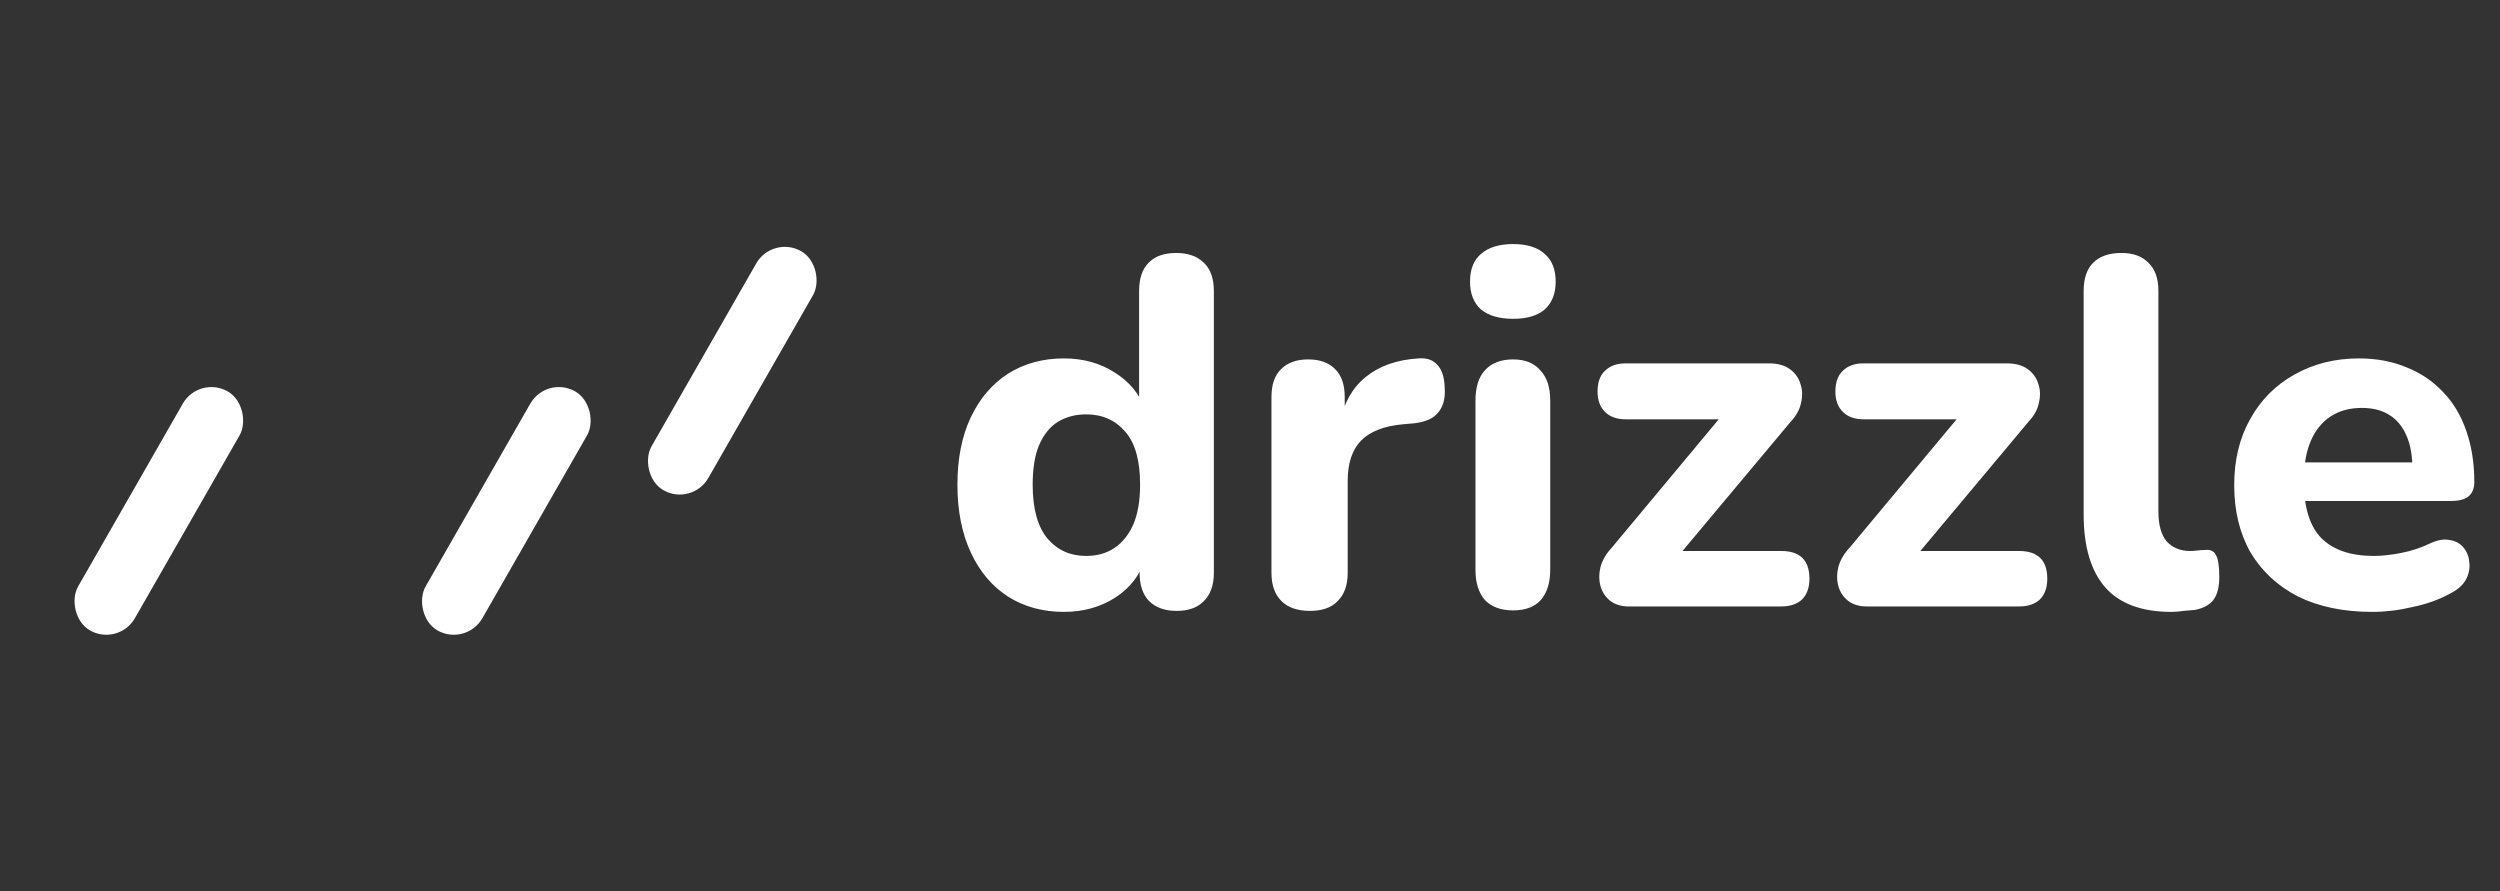 <svg viewBox="0 0 202 72" fill="#fff" xmlns="http://www.w3.org/2000/svg" data-astro-cid-42ewbp4n=""><rect x="0" y="0" width="202" height="72" fill="#333333" stroke="none"/><rect width="5.254" height="22.283" rx="2.627" transform="matrix(0.873 0.488 -0.497 0.868 16.079 30.329)" fill="#fff" data-astro-cid-42ewbp4n=""></rect><rect width="5.254" height="22.283" rx="2.627" transform="matrix(0.873 0.488 -0.497 0.868 34.33 19)" fill="" data-astro-cid-42ewbp4n=""></rect><rect width="5.254" height="22.283" rx="2.627" transform="matrix(0.873 0.488 -0.497 0.868 62.413 19)" fill="#fff" data-astro-cid-42ewbp4n=""></rect><rect width="5.254" height="22.283" rx="2.627" transform="matrix(0.873 0.488 -0.497 0.868 44.156 30.329)" fill="#fff" data-astro-cid-42ewbp4n=""></rect><path d="M85.96 49.44C84.253 49.44 82.747 49.027 81.44 48.2C80.16 47.373 79.16 46.187 78.44 44.64C77.72 43.093 77.36 41.267 77.36 39.16C77.36 37.053 77.72 35.24 78.44 33.72C79.16 32.2 80.16 31.027 81.44 30.2C82.747 29.373 84.253 28.96 85.96 28.96C87.507 28.96 88.867 29.333 90.04 30.08C91.24 30.827 92.053 31.8 92.48 33H92.04V23.52C92.04 22.507 92.293 21.747 92.8 21.24C93.307 20.707 94.053 20.44 95.04 20.44C96 20.44 96.747 20.707 97.28 21.24C97.813 21.747 98.08 22.507 98.08 23.52V46.28C98.08 47.267 97.813 48.027 97.28 48.56C96.773 49.093 96.04 49.36 95.08 49.36C94.12 49.36 93.373 49.093 92.84 48.56C92.333 48.027 92.08 47.267 92.08 46.28V43.56L92.52 45.12C92.147 46.427 91.347 47.48 90.12 48.28C88.92 49.053 87.533 49.44 85.96 49.44ZM87.76 44.92C88.64 44.92 89.4 44.707 90.04 44.28C90.68 43.853 91.187 43.227 91.56 42.4C91.933 41.547 92.12 40.467 92.12 39.16C92.12 37.213 91.72 35.787 90.92 34.88C90.12 33.947 89.067 33.48 87.76 33.48C86.907 33.48 86.147 33.68 85.48 34.08C84.84 34.48 84.333 35.107 83.96 35.96C83.613 36.787 83.44 37.853 83.44 39.16C83.44 41.107 83.84 42.56 84.64 43.52C85.44 44.453 86.48 44.92 87.76 44.92ZM105.854 49.36C104.841 49.36 104.067 49.093 103.534 48.56C103.001 48.027 102.734 47.267 102.734 46.28V32.08C102.734 31.093 102.987 30.347 103.494 29.84C104.027 29.307 104.761 29.04 105.694 29.04C106.654 29.04 107.387 29.307 107.894 29.84C108.401 30.347 108.654 31.093 108.654 32.08V34.16H108.254C108.574 32.56 109.281 31.32 110.374 30.44C111.467 29.56 112.881 29.067 114.614 28.96C115.281 28.907 115.787 29.08 116.134 29.48C116.507 29.853 116.707 30.48 116.734 31.36C116.787 32.187 116.614 32.84 116.214 33.32C115.841 33.8 115.201 34.093 114.294 34.2L113.374 34.28C111.854 34.413 110.721 34.853 109.974 35.6C109.254 36.347 108.894 37.427 108.894 38.84V46.28C108.894 47.267 108.627 48.027 108.094 48.56C107.587 49.093 106.841 49.36 105.854 49.36ZM122.258 49.32C121.272 49.32 120.512 49.04 119.978 48.48C119.472 47.893 119.218 47.08 119.218 46.04V32.36C119.218 31.293 119.472 30.48 119.978 29.92C120.512 29.333 121.272 29.04 122.258 29.04C123.218 29.04 123.952 29.333 124.458 29.92C124.992 30.48 125.258 31.293 125.258 32.36V46.04C125.258 47.08 125.005 47.893 124.498 48.48C123.992 49.04 123.245 49.32 122.258 49.32ZM122.258 25.76C121.138 25.76 120.272 25.507 119.658 25C119.072 24.467 118.778 23.72 118.778 22.76C118.778 21.773 119.072 21.027 119.658 20.52C120.272 19.987 121.138 19.72 122.258 19.72C123.378 19.72 124.232 19.987 124.818 20.52C125.405 21.027 125.698 21.773 125.698 22.76C125.698 23.72 125.405 24.467 124.818 25C124.232 25.507 123.378 25.76 122.258 25.76ZM131.602 49C131.015 49 130.522 48.853 130.122 48.56C129.722 48.24 129.455 47.84 129.322 47.36C129.188 46.88 129.188 46.36 129.322 45.8C129.482 45.24 129.788 44.72 130.242 44.24L140.042 32.48V33.88H131.362C130.642 33.88 130.082 33.68 129.682 33.28C129.282 32.88 129.082 32.333 129.082 31.64C129.082 30.893 129.282 30.333 129.682 29.96C130.082 29.56 130.642 29.36 131.362 29.36H142.922C143.642 29.36 144.215 29.52 144.642 29.84C145.068 30.16 145.348 30.56 145.482 31.04C145.642 31.493 145.655 32 145.522 32.56C145.415 33.093 145.135 33.6 144.682 34.08L134.642 46.08V44.52H143.922C145.442 44.52 146.202 45.267 146.202 46.76C146.202 47.48 146.002 48.04 145.602 48.44C145.202 48.813 144.642 49 143.922 49H131.602ZM150.82 49C150.234 49 149.74 48.853 149.34 48.56C148.94 48.24 148.674 47.84 148.54 47.36C148.407 46.88 148.407 46.36 148.54 45.8C148.7 45.24 149.007 44.72 149.46 44.24L159.26 32.48V33.88H150.58C149.86 33.88 149.3 33.68 148.9 33.28C148.5 32.88 148.3 32.333 148.3 31.64C148.3 30.893 148.5 30.333 148.9 29.96C149.3 29.56 149.86 29.36 150.58 29.36H162.14C162.86 29.36 163.434 29.52 163.86 29.84C164.287 30.16 164.567 30.56 164.7 31.04C164.86 31.493 164.874 32 164.74 32.56C164.634 33.093 164.354 33.6 163.9 34.08L153.86 46.08V44.52H163.14C164.66 44.52 165.42 45.267 165.42 46.76C165.42 47.48 165.22 48.04 164.82 48.44C164.42 48.813 163.86 49 163.14 49H150.82ZM175.439 49.44C173.066 49.44 171.292 48.787 170.119 47.48C168.946 46.147 168.359 44.173 168.359 41.56V23.52C168.359 22.507 168.612 21.747 169.119 21.24C169.652 20.707 170.412 20.44 171.399 20.44C172.359 20.44 173.092 20.707 173.599 21.24C174.132 21.747 174.399 22.507 174.399 23.52V41.32C174.399 42.413 174.626 43.227 175.079 43.76C175.559 44.267 176.186 44.52 176.959 44.52C177.172 44.52 177.372 44.507 177.559 44.48C177.746 44.453 177.946 44.44 178.159 44.44C178.586 44.387 178.879 44.52 179.039 44.84C179.226 45.133 179.319 45.733 179.319 46.64C179.319 47.44 179.159 48.053 178.839 48.48C178.519 48.88 178.026 49.147 177.359 49.28C177.092 49.307 176.786 49.333 176.439 49.36C176.092 49.413 175.759 49.44 175.439 49.44ZM191.684 49.44C189.364 49.44 187.364 49.027 185.684 48.2C184.031 47.347 182.751 46.16 181.844 44.64C180.964 43.093 180.524 41.28 180.524 39.2C180.524 37.173 180.951 35.4 181.804 33.88C182.657 32.333 183.844 31.133 185.364 30.28C186.911 29.4 188.657 28.96 190.604 28.96C192.017 28.96 193.297 29.2 194.444 29.68C195.591 30.133 196.577 30.8 197.404 31.68C198.231 32.533 198.857 33.587 199.284 34.84C199.711 36.067 199.924 37.44 199.924 38.96C199.924 39.467 199.764 39.853 199.444 40.12C199.124 40.36 198.657 40.48 198.044 40.48H185.484V37.36H195.564L194.924 37.92C194.924 36.827 194.764 35.92 194.444 35.2C194.124 34.453 193.657 33.893 193.044 33.52C192.457 33.147 191.724 32.96 190.844 32.96C189.857 32.96 189.017 33.187 188.324 33.64C187.631 34.093 187.097 34.747 186.724 35.6C186.351 36.453 186.164 37.48 186.164 38.68V39C186.164 41.027 186.631 42.52 187.564 43.48C188.524 44.44 189.937 44.92 191.804 44.92C192.444 44.92 193.177 44.84 194.004 44.68C194.831 44.52 195.604 44.267 196.324 43.92C196.937 43.627 197.484 43.533 197.964 43.64C198.444 43.72 198.817 43.933 199.084 44.28C199.351 44.627 199.497 45.027 199.524 45.48C199.577 45.933 199.484 46.387 199.244 46.84C199.004 47.267 198.604 47.627 198.044 47.92C197.137 48.427 196.111 48.8 194.964 49.04C193.844 49.307 192.751 49.44 191.684 49.44Z" fill="#fff" data-astro-cid-42ewbp4n=""></path></svg>